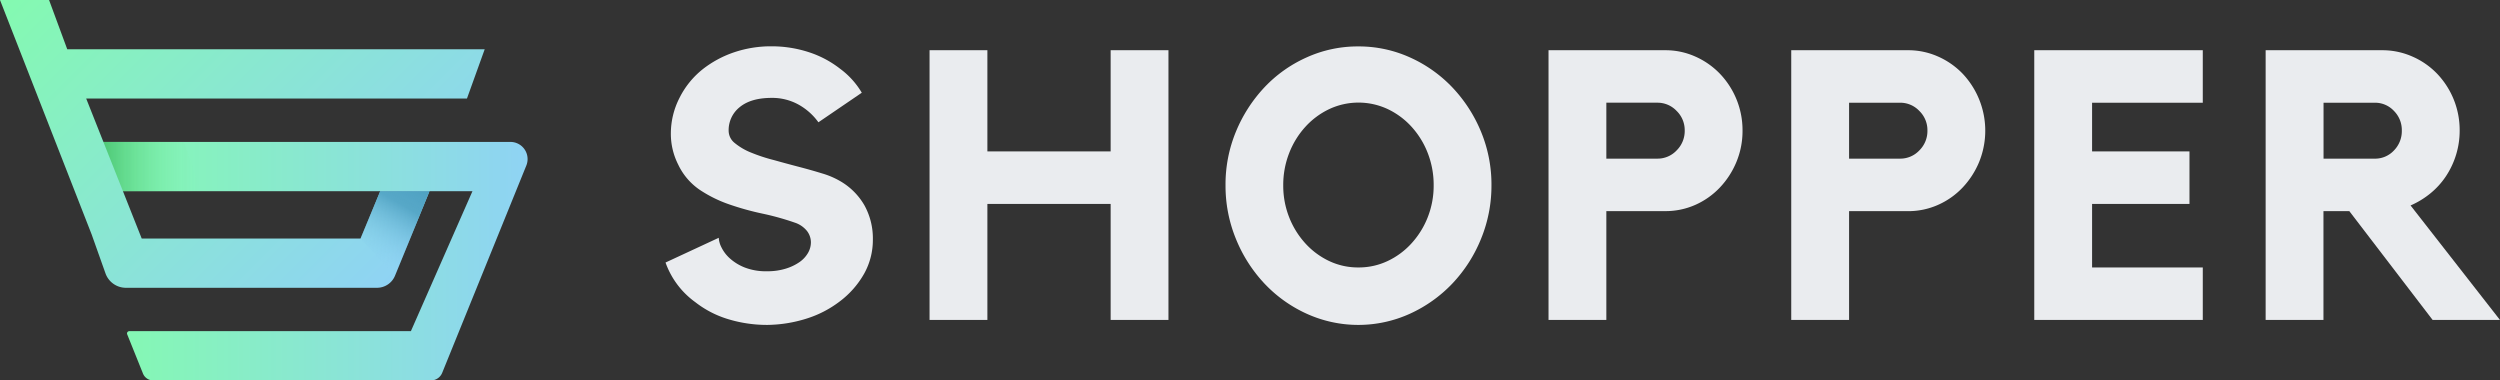 <svg xmlns="http://www.w3.org/2000/svg" xmlns:xlink="http://www.w3.org/1999/xlink" viewBox="0 0 1268.27 193"><rect x="0" y="0" width="1268.27" height="193" fill="#333333" stroke="none"/><defs><style>.cls-1{fill:url(#Безымянный_градиент_7);}.cls-2{opacity:0.69;fill:url(#Безымянный_градиент_26);}.cls-3{fill:url(#Безымянный_градиент_7-2);}.cls-4{fill:url(#Безымянный_градиент_39);}.cls-5{fill:#eaecef;}</style><linearGradient id="Безымянный_градиент_7" x1="51.89" y1="132.5" x2="267.68" y2="132.5" gradientUnits="userSpaceOnUse"><stop offset="0" stop-color="#84fab0"/><stop offset="1" stop-color="#8fd3f4"/></linearGradient><linearGradient id="Безымянный_градиент_26" x1="49.89" y1="84.5" x2="101.99" y2="84.5" gradientUnits="userSpaceOnUse"><stop offset="0" stop-color="#2daa53"/><stop offset="1" stop-color="#84fab0" stop-opacity="0"/></linearGradient><linearGradient id="Безымянный_градиент_7-2" x1="33.56" y1="-33.56" x2="204.23" y2="137.12" xlink:href="#Безымянный_градиент_7"/><linearGradient id="Безымянный_градиент_39" x1="188.31" y1="132.87" x2="214.02" y2="88.33" gradientUnits="userSpaceOnUse"><stop offset="0" stop-color="#8fd3f4" stop-opacity="0"/><stop offset="0.64" stop-color="#50a2c3" stop-opacity="0.89"/><stop offset="0.93" stop-color="#4da0c1"/></linearGradient></defs><g id="Слой_2" data-name="Слой 2"><g id="Слой_1-2" data-name="Слой 1"><path class="cls-1" d="M267,84A8.7,8.7,0,0,0,259,72H51.89l10,25H239.68l-31.23,71H65.6a1.16,1.16,0,0,0-1.08,1.59l8,19.88A5.61,5.61,0,0,0,77.69,193h141a6.21,6.21,0,0,0,5.64-3.86Z"/><polyline class="cls-2" points="93.27 72 49.89 72 59.89 97 102 97"/><path class="cls-3" d="M43.73,50H236.89l9-25H34.12L24.89,0H0L46.52,119l7,19.7A11,11,0,0,0,63.88,146H191.25a9.89,9.89,0,0,0,9.15-6.15L217.89,97h-25l-10,24h-111Z"/><path class="cls-4" d="M200.4,139.85,217.89,97h-25l-10,24"/><path class="cls-5" d="M426.21,91.87a33.45,33.45,0,0,1,12.36,12.36,34.71,34.71,0,0,1,4.24,17.37,35.06,35.06,0,0,1-4.44,17.27,45.66,45.66,0,0,1-12.54,14.18,54.48,54.48,0,0,1-16.7,8.59,68.65,68.65,0,0,1-19.78,3.19,67.56,67.56,0,0,1-19.88-2.9,50.85,50.85,0,0,1-16.79-8.68,42.14,42.14,0,0,1-15.05-20.07l27-12.55a12,12,0,0,0,1.35,4.82,18.32,18.32,0,0,0,4.25,5.6,24.84,24.84,0,0,0,7.52,4.63,29.59,29.59,0,0,0,11.39,1.93,30.84,30.84,0,0,0,9.55-1.35,25,25,0,0,0,7-3.37,14.49,14.49,0,0,0,4.25-4.64,10.81,10.81,0,0,0,1.44-5.3,9.46,9.46,0,0,0-2-5.79,13.28,13.28,0,0,0-6.27-4.25,136.2,136.2,0,0,0-16.31-4.54,140.76,140.76,0,0,1-16.7-4.63A65.31,65.31,0,0,1,355,96.31a32,32,0,0,1-11-12.93,34.42,34.42,0,0,1-3.67-15.63,39.73,39.73,0,0,1,4.34-18,43.21,43.21,0,0,1,11.87-14.67,53.52,53.52,0,0,1,16-8.59,58.36,58.36,0,0,1,18.72-3,60.93,60.93,0,0,1,18.82,2.9,51.55,51.55,0,0,1,16.11,8.49,41,41,0,0,1,11,12.16l-22,15a30.84,30.84,0,0,0-10.13-9,27.55,27.55,0,0,0-13.6-3.38q-10.43,0-16.12,4.63a14.9,14.9,0,0,0-5.69,12.16,8,8,0,0,0,3.18,6.18,31.2,31.2,0,0,0,8.3,4.82,85,85,0,0,0,11.48,3.76Q399,83,405.28,84.64T417.14,88A41,41,0,0,1,426.21,91.87Z"/><path class="cls-5" d="M563.44,25.48h29.33V162.32H563.44V103.45H500.91v58.87H471.57V25.48h29.34V76.82h62.53Z"/><path class="cls-5" d="M689.08,23.55a62.92,62.92,0,0,1,26.25,5.6,68.2,68.2,0,0,1,21.51,15.24,73.05,73.05,0,0,1,14.48,22.39A70,70,0,0,1,756.63,94a70.93,70.93,0,0,1-5.31,27.21,72.31,72.31,0,0,1-14.48,22.58,69.3,69.3,0,0,1-21.51,15.34,63.29,63.29,0,0,1-52.5,0,68,68,0,0,1-21.42-15.34A73.13,73.13,0,0,1,627,121.21,70.93,70.93,0,0,1,621.72,94,70,70,0,0,1,627,66.78a73.9,73.9,0,0,1,14.38-22.39,66.93,66.93,0,0,1,21.42-15.24A62.86,62.86,0,0,1,689.08,23.55Zm.09,112.13A34.2,34.2,0,0,0,704,132.4a38.41,38.41,0,0,0,12.12-9,42.65,42.65,0,0,0,8.19-13.22,43.57,43.57,0,0,0,3-16.21,44.32,44.32,0,0,0-3-16.31,42.55,42.55,0,0,0-8.19-13.32,38.72,38.72,0,0,0-12.12-9,35,35,0,0,0-29.65,0,38.88,38.88,0,0,0-12.13,9A42.71,42.71,0,0,0,654,77.69a44.32,44.32,0,0,0-3,16.31,43.57,43.57,0,0,0,3,16.21,42.81,42.81,0,0,0,8.18,13.22,38.57,38.57,0,0,0,12.13,9A34.16,34.16,0,0,0,689.17,135.68Z"/><path class="cls-5" d="M844.75,25.48A37,37,0,0,1,860,28.67a39.44,39.44,0,0,1,12.47,8.68A41.42,41.42,0,0,1,884,66.2a41,41,0,0,1-3.09,15.93,42.36,42.36,0,0,1-8.4,13,38.79,38.79,0,0,1-12.44,8.79,37.11,37.11,0,0,1-15.25,3.18H814.91v55.2H785.58V25.48Zm-3.91,55a13.27,13.27,0,0,0,9.7-4.15,13.85,13.85,0,0,0,4.13-10.14,13.61,13.61,0,0,0-4.13-9.94,13.27,13.27,0,0,0-9.7-4.15H814.91V80.49Z"/><path class="cls-5" d="M967.88,25.48a37,37,0,0,1,15.28,3.19,39.33,39.33,0,0,1,12.47,8.68,42.14,42.14,0,0,1,8.42,44.78,42.52,42.52,0,0,1-8.39,13,38.73,38.73,0,0,1-12.45,8.79A37,37,0,0,1,968,107.12H938.05v55.2H908.71V25.48Zm-3.91,55a13.26,13.26,0,0,0,9.7-4.15A13.81,13.81,0,0,0,977.8,66.2a13.57,13.57,0,0,0-4.13-9.94,13.26,13.26,0,0,0-9.7-4.15H938.05V80.49Z"/><path class="cls-5" d="M1032,25.48h85.49V52.11h-56.16V76.82h49.41v26.63h-49.41v32.23h56.16v26.64H1032Z"/><path class="cls-5" d="M1247.81,66.2a41.77,41.77,0,0,1-7,23.26,39.34,39.34,0,0,1-7.91,8.69,42.85,42.85,0,0,1-10,6.08l45.36,58.09H1234.1l-42.26-55.2h-13.13v55.2h-29.33V25.48h59.06a37.58,37.58,0,0,1,15.34,3.19,39.08,39.08,0,0,1,12.54,8.68,41.4,41.4,0,0,1,11.49,28.85Zm-43,14.29a13.05,13.05,0,0,0,9.65-4.15,14,14,0,0,0,4-10.14,13.73,13.73,0,0,0-4-9.94,13.05,13.05,0,0,0-9.65-4.15h-26.06V80.49Z"/></g></g></svg>